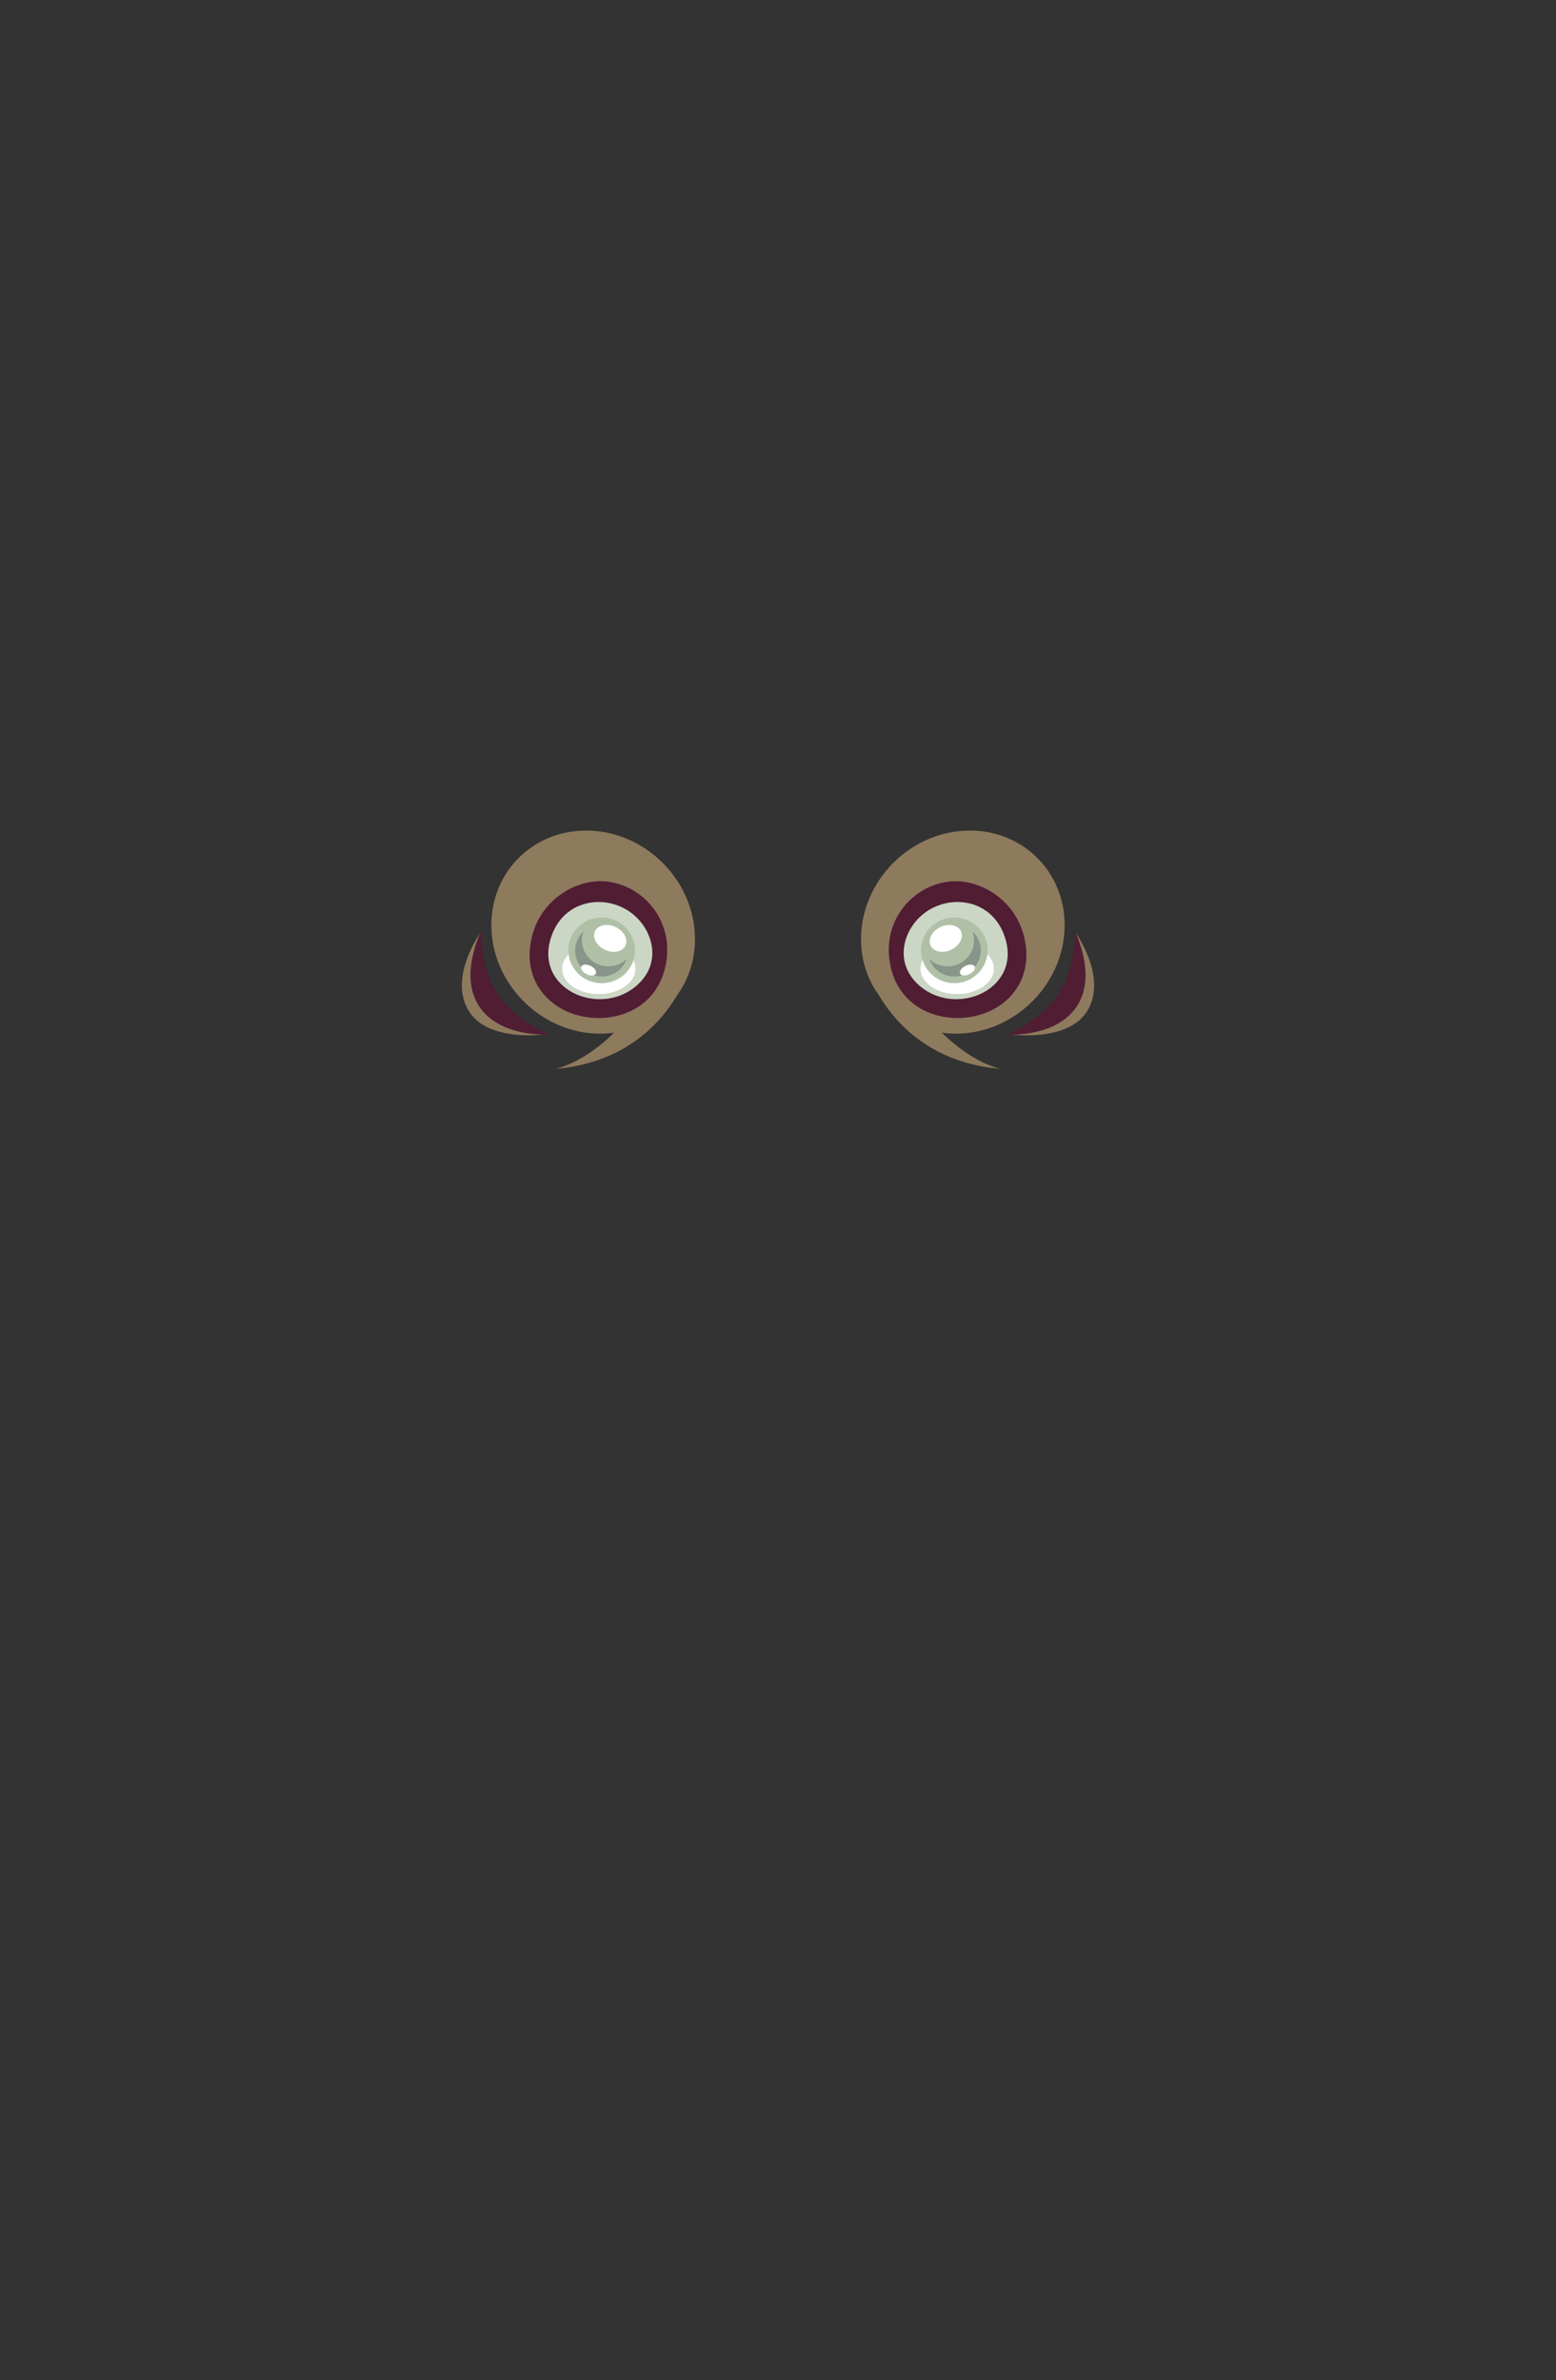 <?xml version="1.0" encoding="UTF-8"?>
<!DOCTYPE svg PUBLIC "-//W3C//DTD SVG 1.1//EN" "http://www.w3.org/Graphics/SVG/1.1/DTD/svg11.dtd">
<!-- Creator: CorelDRAW 2020 (64-Bit) -->
<svg xmlns="http://www.w3.org/2000/svg" xml:space="preserve" width="129.436mm" height="197.989mm" version="1.1" style="shape-rendering:geometricPrecision; text-rendering:geometricPrecision; image-rendering:optimizeQuality; fill-rule:evenodd; clip-rule:evenodd"
viewBox="0 0 628.11 960.77"
 xmlns:xlink="http://www.w3.org/1999/xlink"
 xmlns:xodm="http://www.corel.com/coreldraw/odm/2003">
 <rect x="0" y="0" width="628.11" height="960.77" fill="#333333" stroke="none"/>
 <defs>
  <style type="text/css">
   <![CDATA[
    .fil6 {fill:none}
    .fil1 {fill:#501D33}
    .fil5 {fill:#88958A}
    .fil0 {fill:#8E7A5D}
    .fil4 {fill:#AFC0A6}
    .fil2 {fill:#CBD6C5}
    .fil3 {fill:white}
   ]]>
  </style>
 </defs>
 <g id="Слой_x0020_1">
  <g id="_2674601121200">
   <g>
    <g>
     <path id="_137793336" class="fil0" d="M193.97 376.49c0,0 -12.83,17.64 -5,31.2 7.82,13.56 32.03,9.74 32.03,9.74 0,0 -30.12,-9.74 -27.02,-40.93z"/>
     <circle id="_137794080" class="fil0" transform="matrix(-1 -0 0.069 1 239.444 376.275)" r="41"/>
     <path id="_137794200" class="fil0" d="M278.62 389.85c0,0 -9.83,37.85 -54.59,41.67 0,0 23.66,-4 43.49,-41.85l3.82 -3.46 7.28 3.64z"/>
     <path id="_137794296" class="fil1" d="M215.21 376.4c4,-13.32 17.06,-21.3 28.5,-20.63 14.71,0.87 27.69,14.4 25.35,31.72 -2.46,18.25 -18.16,25.06 -32,23.14 -15.42,-2.14 -27.5,-15.45 -21.86,-34.24z"/>
     <path id="_137794416" class="fil2" d="M258.23 396.69c-14.39,14.62 -42.05,3.59 -36.06,-17.4 4.86,-17.01 23.73,-18.98 34.15,-9.56 7.37,6.66 10.3,18.43 1.91,26.96z"/>
     <ellipse id="_137794512" class="fil3" cx="241.72" cy="391.05" rx="14.8" ry="10.24"/>
     <g>
      <g>
       <ellipse id="_137794656" class="fil4" cx="242.88" cy="383.63" rx="13.44" ry="13.26"/>
       <path id="_137794752" class="fil5" d="M235.52 375.98c-2.05,1.92 -3.34,4.64 -3.34,7.66 0,5.83 4.79,10.56 10.7,10.56 4.65,0 8.6,-2.92 10.08,-7.01 -1.92,1.8 -4.51,2.9 -7.36,2.9 -5.91,0 -10.7,-4.73 -10.7,-10.56 0,-1.25 0.22,-2.44 0.62,-3.55z"/>
       <circle id="_137794920" class="fil3" transform="matrix(-1 -0.759 -0.703 0.682 246.328 378.813)" r="5.32"/>
      </g>
      <ellipse id="_137795088" class="fil3" transform="matrix(-0.689 -0.341 -0.341 0.689 237.601 391.583)" rx="4.25" ry="2.41"/>
     </g>
     <path id="_137795448" class="fil1" d="M221.73 417.69c-21.71,-10.07 -26.89,-23.03 -27.6,-41.76 -11.86,27.35 2.55,42.08 27.6,41.76z"/>
    </g>
    <g>
     <path id="_137793336_0" class="fil0" d="M434.14 376.49c0,0 12.83,17.64 5,31.2 -7.82,13.56 -32.03,9.74 -32.03,9.74 0,0 30.12,-9.74 27.02,-40.93z"/>
     <circle id="_137794080_1" class="fil0" transform="matrix(1 -0 -0.069 1 388.665 376.275)" r="41"/>
     <path id="_137794200_2" class="fil0" d="M349.49 389.85c0,0 9.83,37.85 54.59,41.67 0,0 -23.66,-4 -43.49,-41.85l-3.82 -3.46 -7.28 3.64z"/>
     <path id="_137794296_3" class="fil1" d="M412.9 376.4c-4,-13.32 -17.06,-21.3 -28.5,-20.63 -14.71,0.87 -27.69,14.4 -25.35,31.72 2.46,18.25 18.16,25.06 32,23.14 15.42,-2.14 27.5,-15.45 21.86,-34.24z"/>
     <path id="_137794416_4" class="fil2" d="M369.88 396.69c14.39,14.62 42.05,3.59 36.06,-17.4 -4.86,-17.01 -23.73,-18.98 -34.15,-9.56 -7.37,6.66 -10.3,18.43 -1.91,26.96z"/>
     <ellipse id="_137794512_5" class="fil3" cx="386.39" cy="391.05" rx="14.8" ry="10.24"/>
     <g>
      <g>
       <ellipse id="_137794656_6" class="fil4" cx="385.23" cy="383.63" rx="13.44" ry="13.26"/>
       <path id="_137794752_7" class="fil5" d="M392.59 375.98c2.05,1.92 3.34,4.64 3.34,7.66 0,5.83 -4.79,10.56 -10.7,10.56 -4.65,0 -8.6,-2.92 -10.08,-7.01 1.92,1.8 4.51,2.9 7.36,2.9 5.91,0 10.7,-4.73 10.7,-10.56 0,-1.25 -0.22,-2.44 -0.62,-3.55z"/>
       <circle id="_137794920_8" class="fil3" transform="matrix(1 -0.759 0.703 0.682 381.781 378.813)" r="5.32"/>
      </g>
      <ellipse id="_137795088_9" class="fil3" transform="matrix(0.689 -0.341 0.341 0.689 390.508 391.583)" rx="4.25" ry="2.41"/>
     </g>
     <path id="_137795448_10" class="fil1" d="M406.38 417.69c21.71,-10.07 26.89,-23.03 27.6,-41.76 11.86,27.35 -2.55,42.08 -27.6,41.76z"/>
    </g>
   </g>
   <rect id="_135982752" class="fil6" width="628.11" height="960.77"/>
  </g>
 </g>
</svg>
